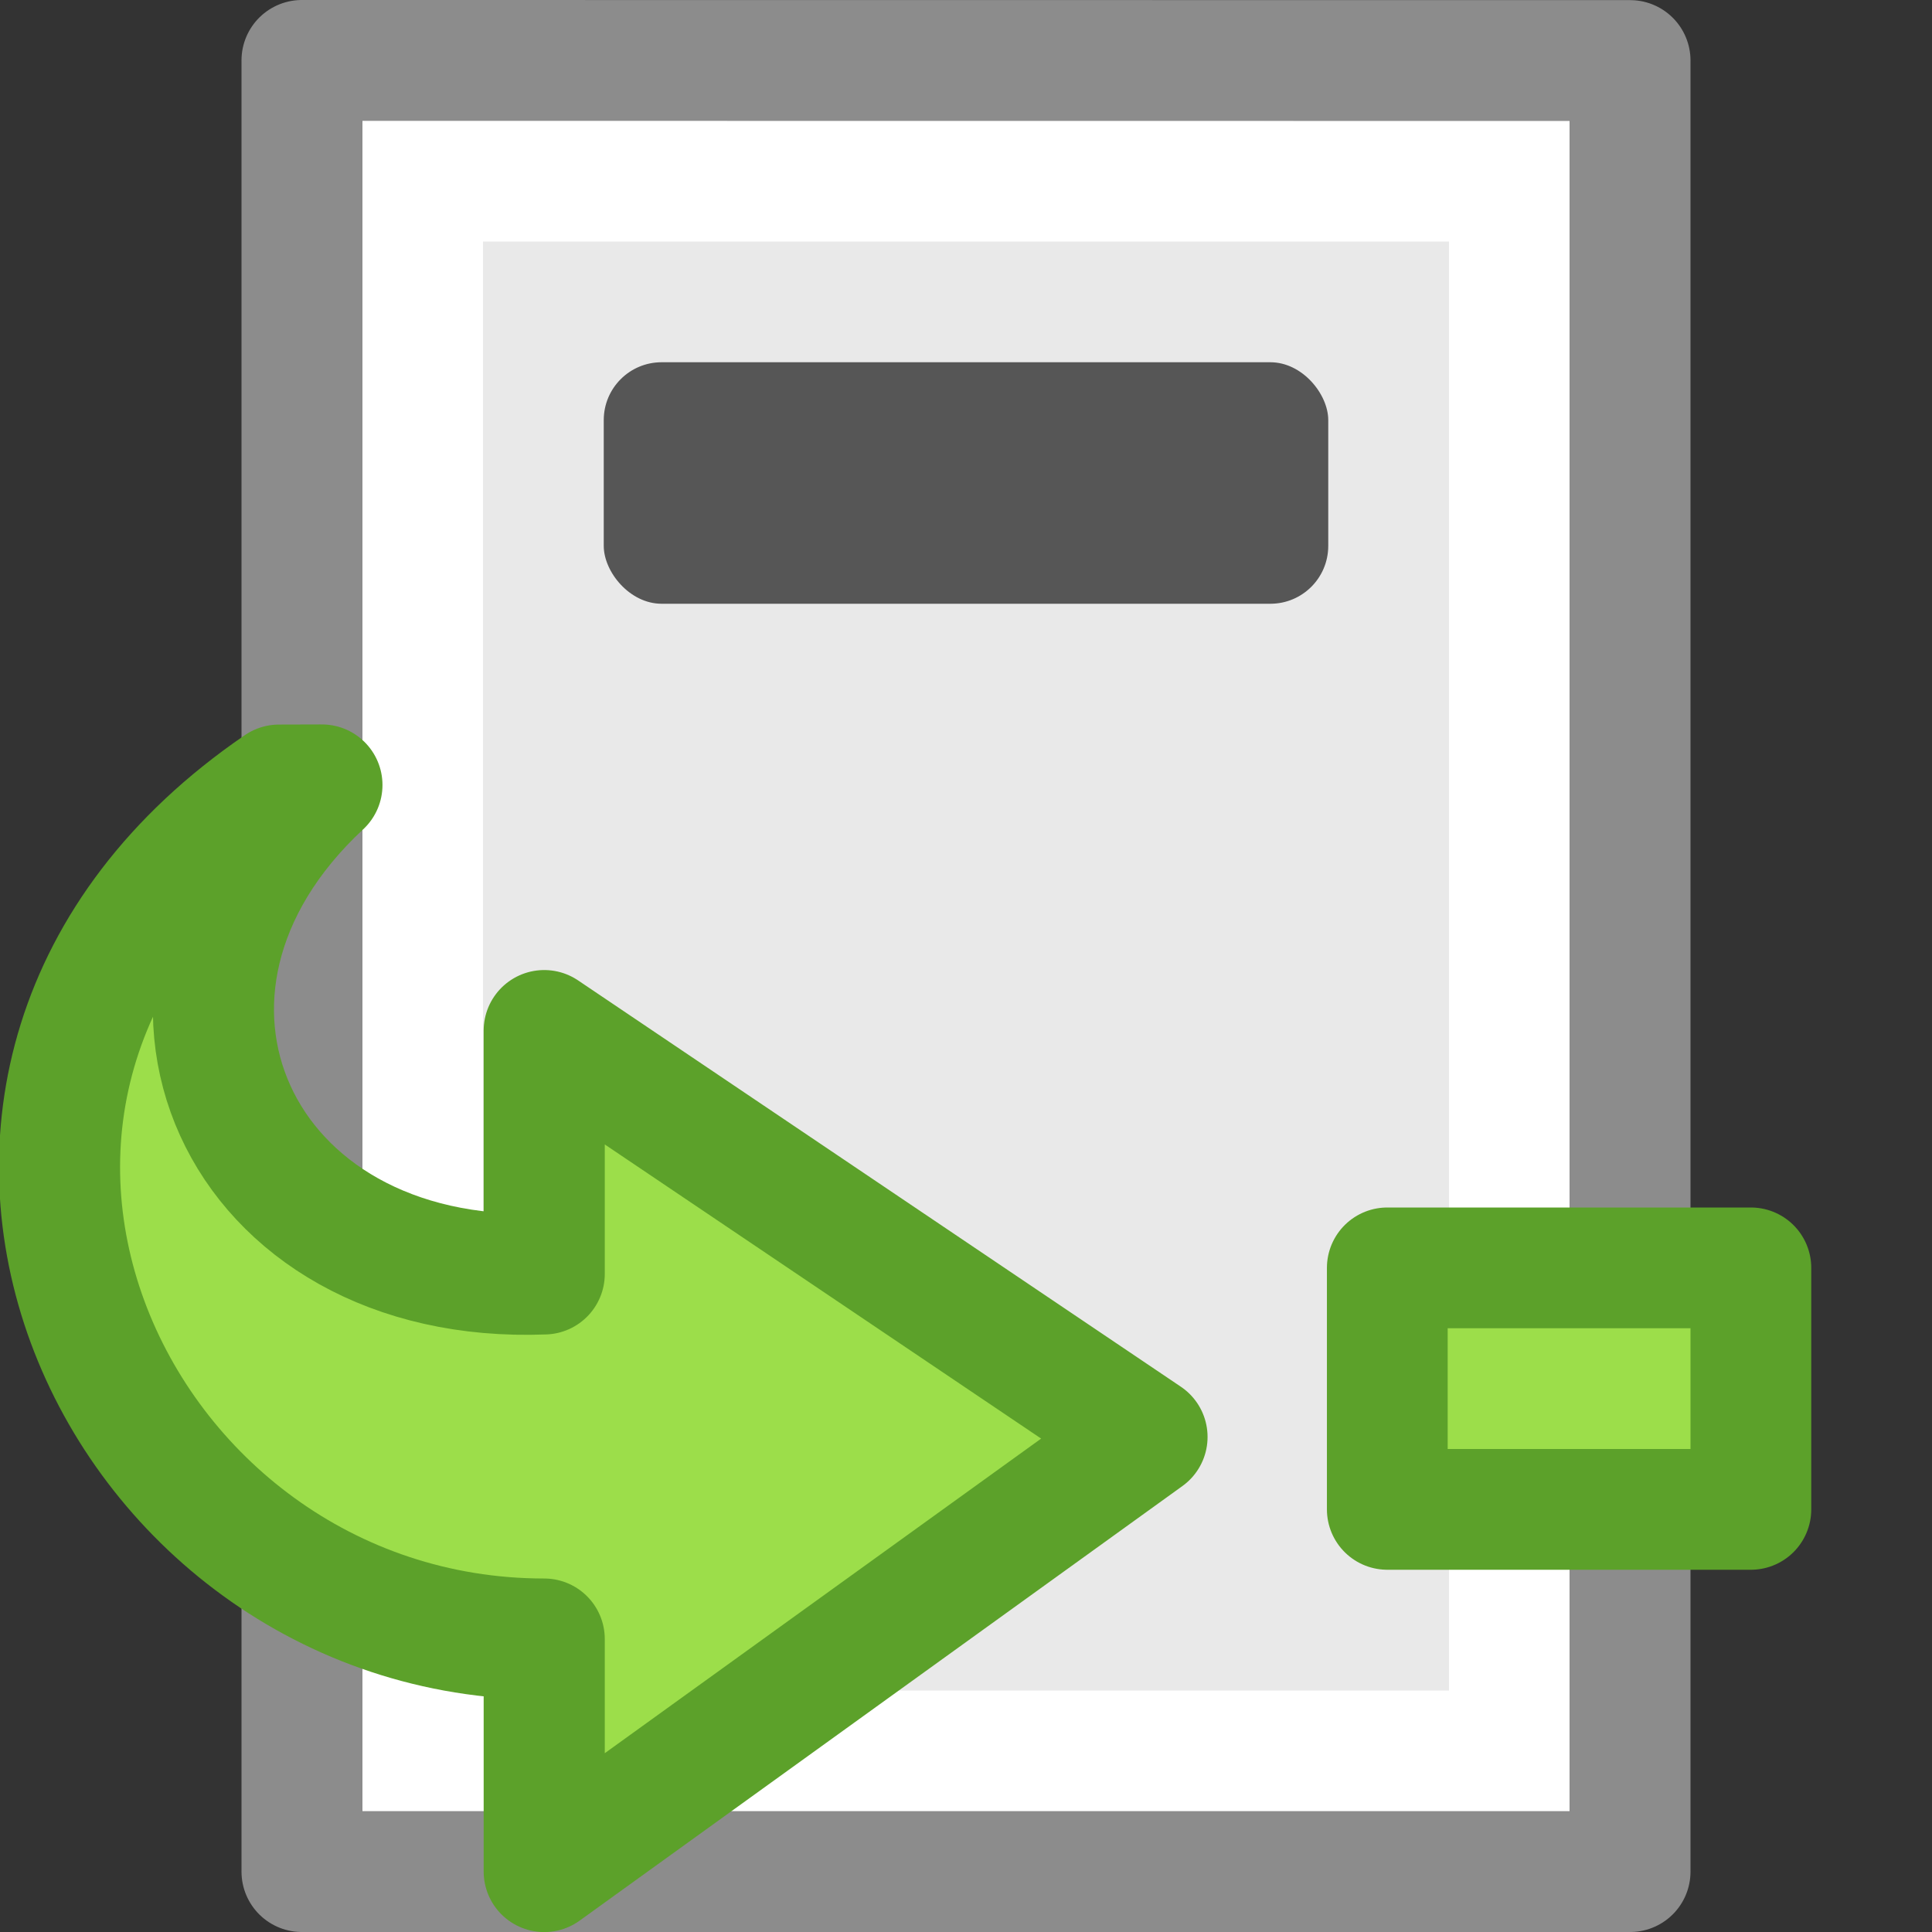 <svg viewBox="0 0 16 16" xmlns="http://www.w3.org/2000/svg"><rect x="0" y="0" width="16" height="16" fill="#333333" stroke="none"/><path d="m3 1c2.292 0 10.0.001 10.0.001l0 13.999s-6.667 0-10 0c0-4.667 0-9.333 0-14z" fill="#e9e9e9"/><path d="m12.5 14.5h-9v-13h9z" fill="none" stroke="#fff" stroke-linecap="round"/><path d="m2.5.5c2.521 0 11.0.001 11.0.001l0 14.999s-7.333 0-11 0c0-5 0-10 0-15z" fill="none" stroke="#8c8c8c" stroke-linejoin="round" stroke-width="1"/><path d="m11.489 10.5h3.011v2h-3.011z" fill="#9cde4a" stroke="#5ca12a" stroke-linejoin="round"/><rect fill="#565656" height="2" ry=".479" width="6" x="5" y="3"/><path d="m2.311 6.502c-3.545 2.423-1.416 7.072 2.196 7.072v1.925l4.992-3.599-4.992-3.365v2.015c-2.548.1-3.662-2.358-1.841-4.049z" fill="#9cde4a" stroke="#5ca12a" stroke-linecap="round" stroke-linejoin="round" stroke-width="1.003"/></svg>